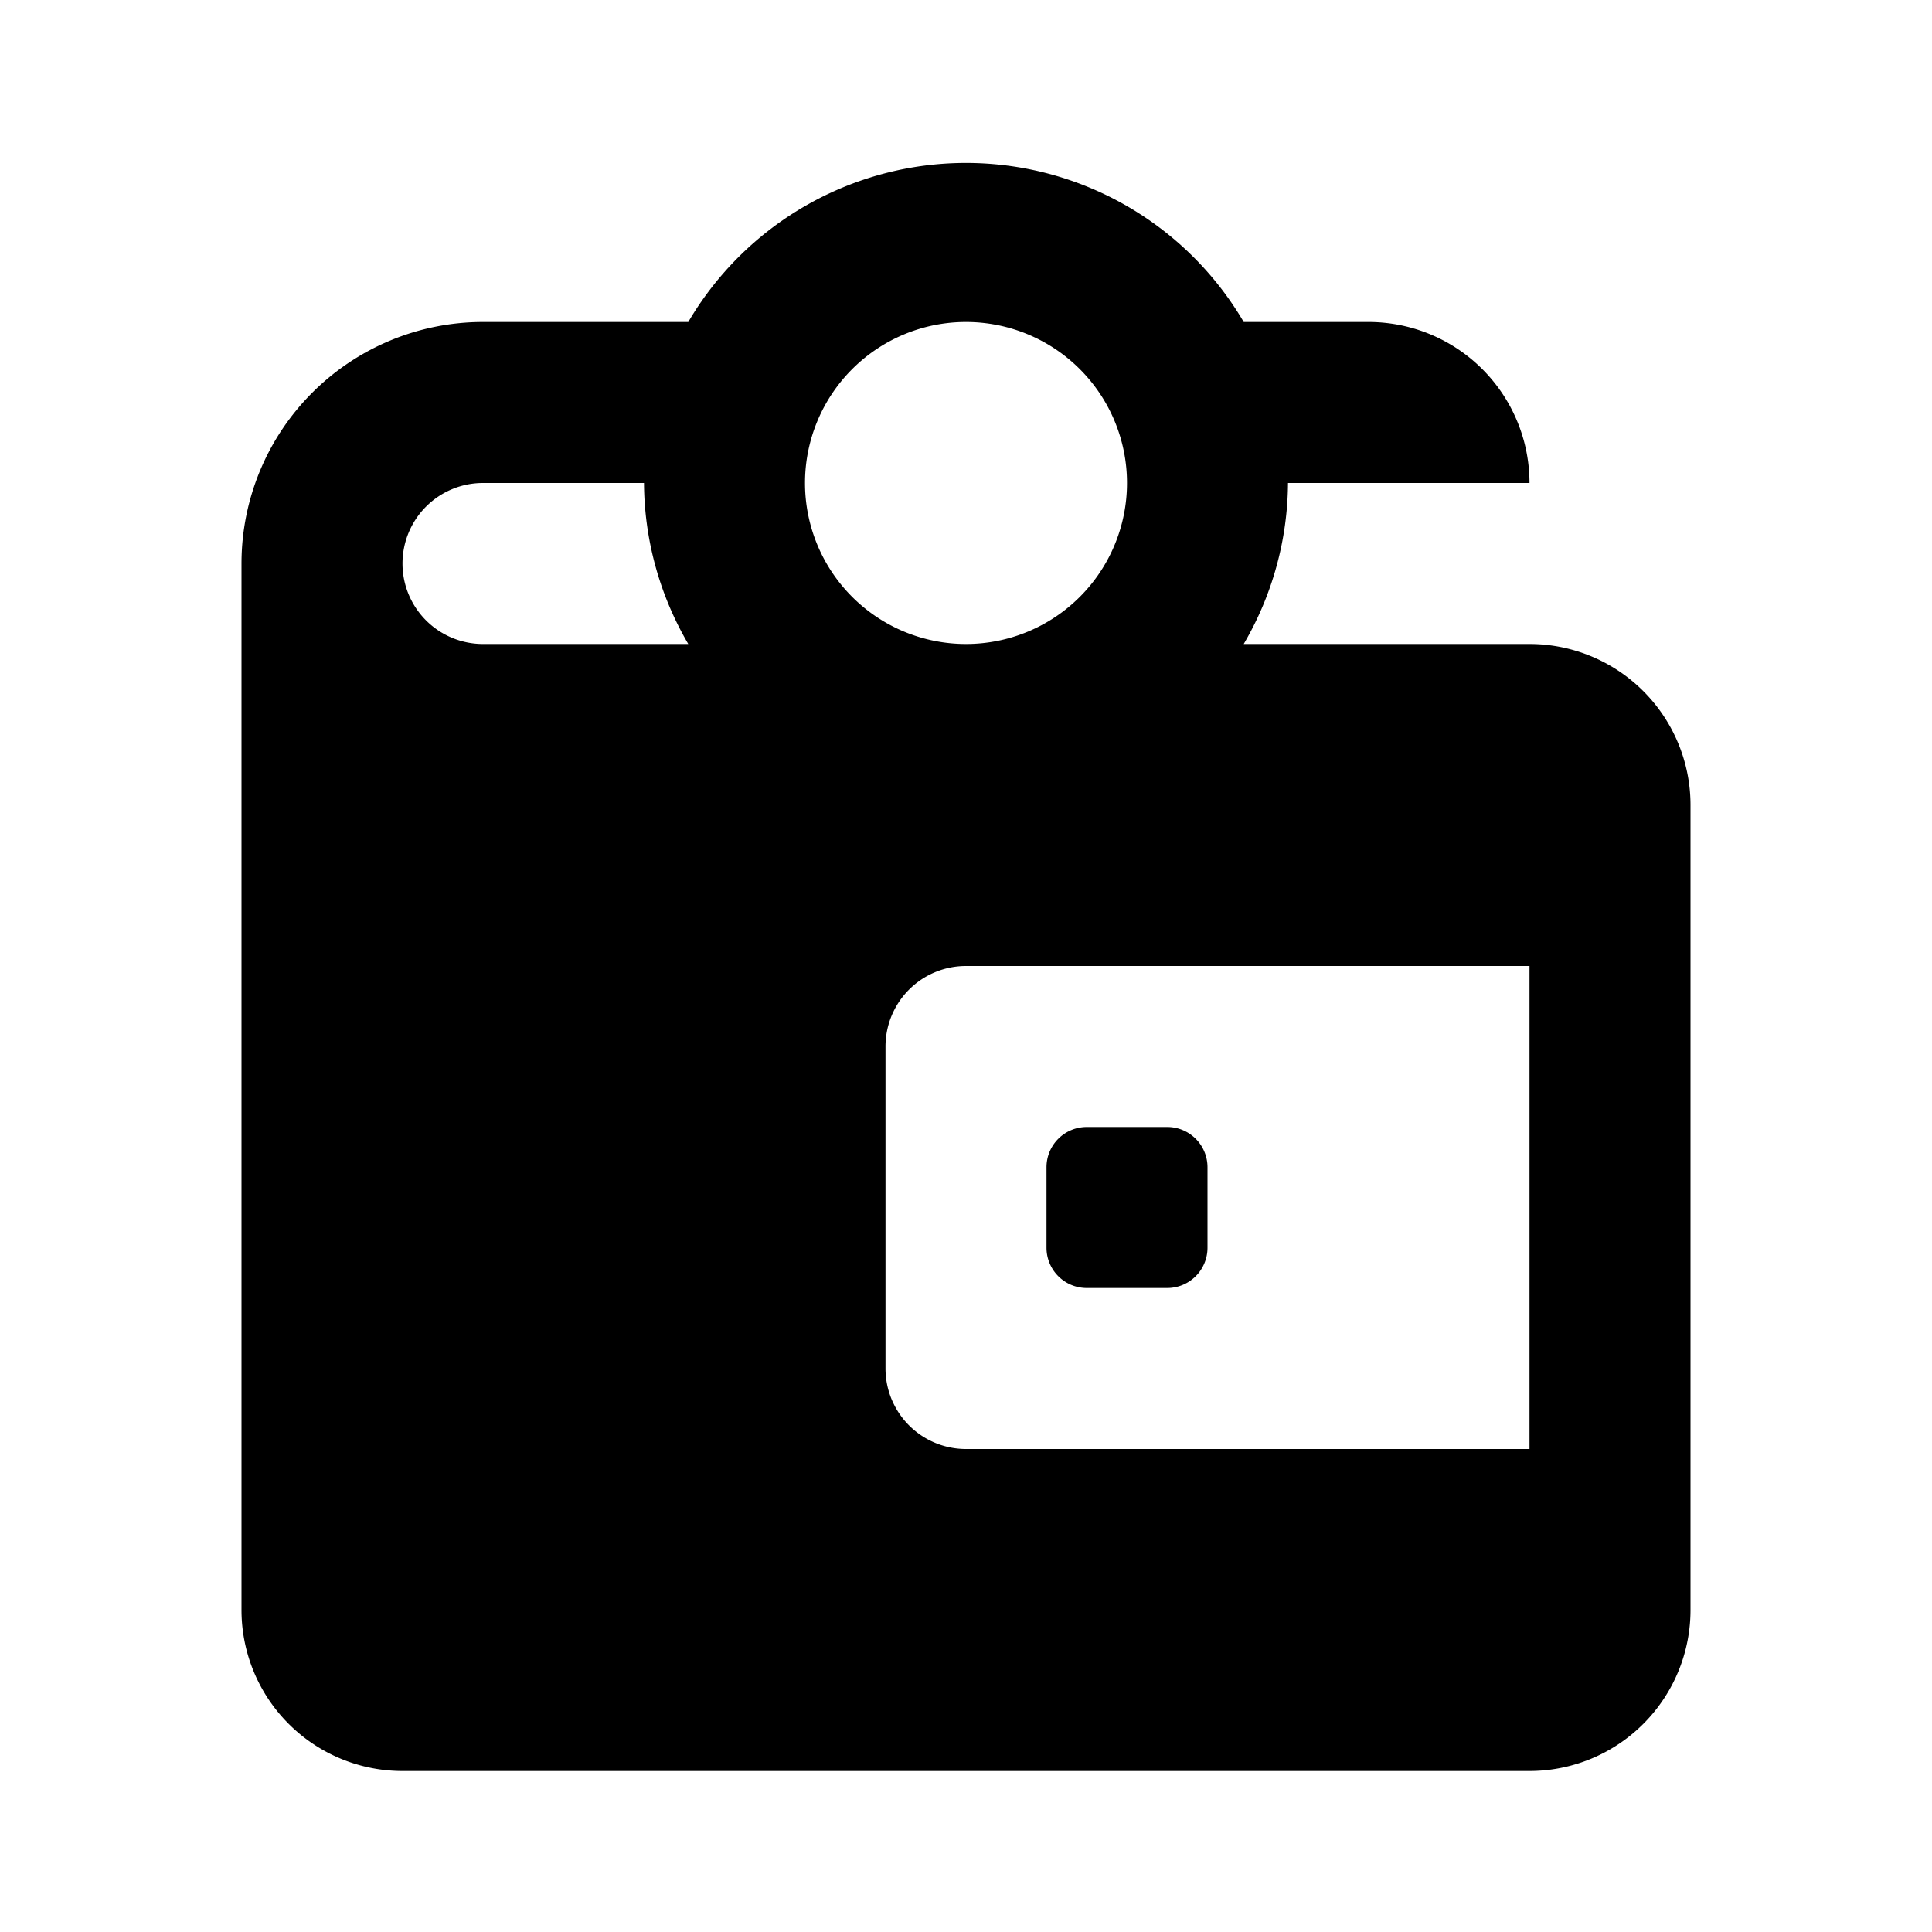<svg id="Layer_1" data-name="Layer 1" xmlns="http://www.w3.org/2000/svg" viewBox="0 0 24 24"><title>saving</title><path d="M21,10a2,2,0,0,0-2-2H15.45A4,4,0,0,0,16,6h3a2,2,0,0,0-2-2H15.45a4,4,0,0,0-6.9,0H6A3,3,0,0,0,3,7V20a2,2,0,0,0,2,2H19a2,2,0,0,0,2-2ZM12,4a2,2,0,1,1-2,2A2,2,0,0,1,12,4ZM5,7A1,1,0,0,1,6,6H8a4,4,0,0,0,.55,2H6A1,1,0,0,1,5,7ZM19,18H12a1,1,0,0,1-1-1V13a1,1,0,0,1,1-1h7Zm-6-2.5a.5.5,0,0,0,.5.5h1a.5.5,0,0,0,.5-.5v-1a.5.5,0,0,0-.5-.5h-1a.5.5,0,0,0-.5.5Z"/></svg>